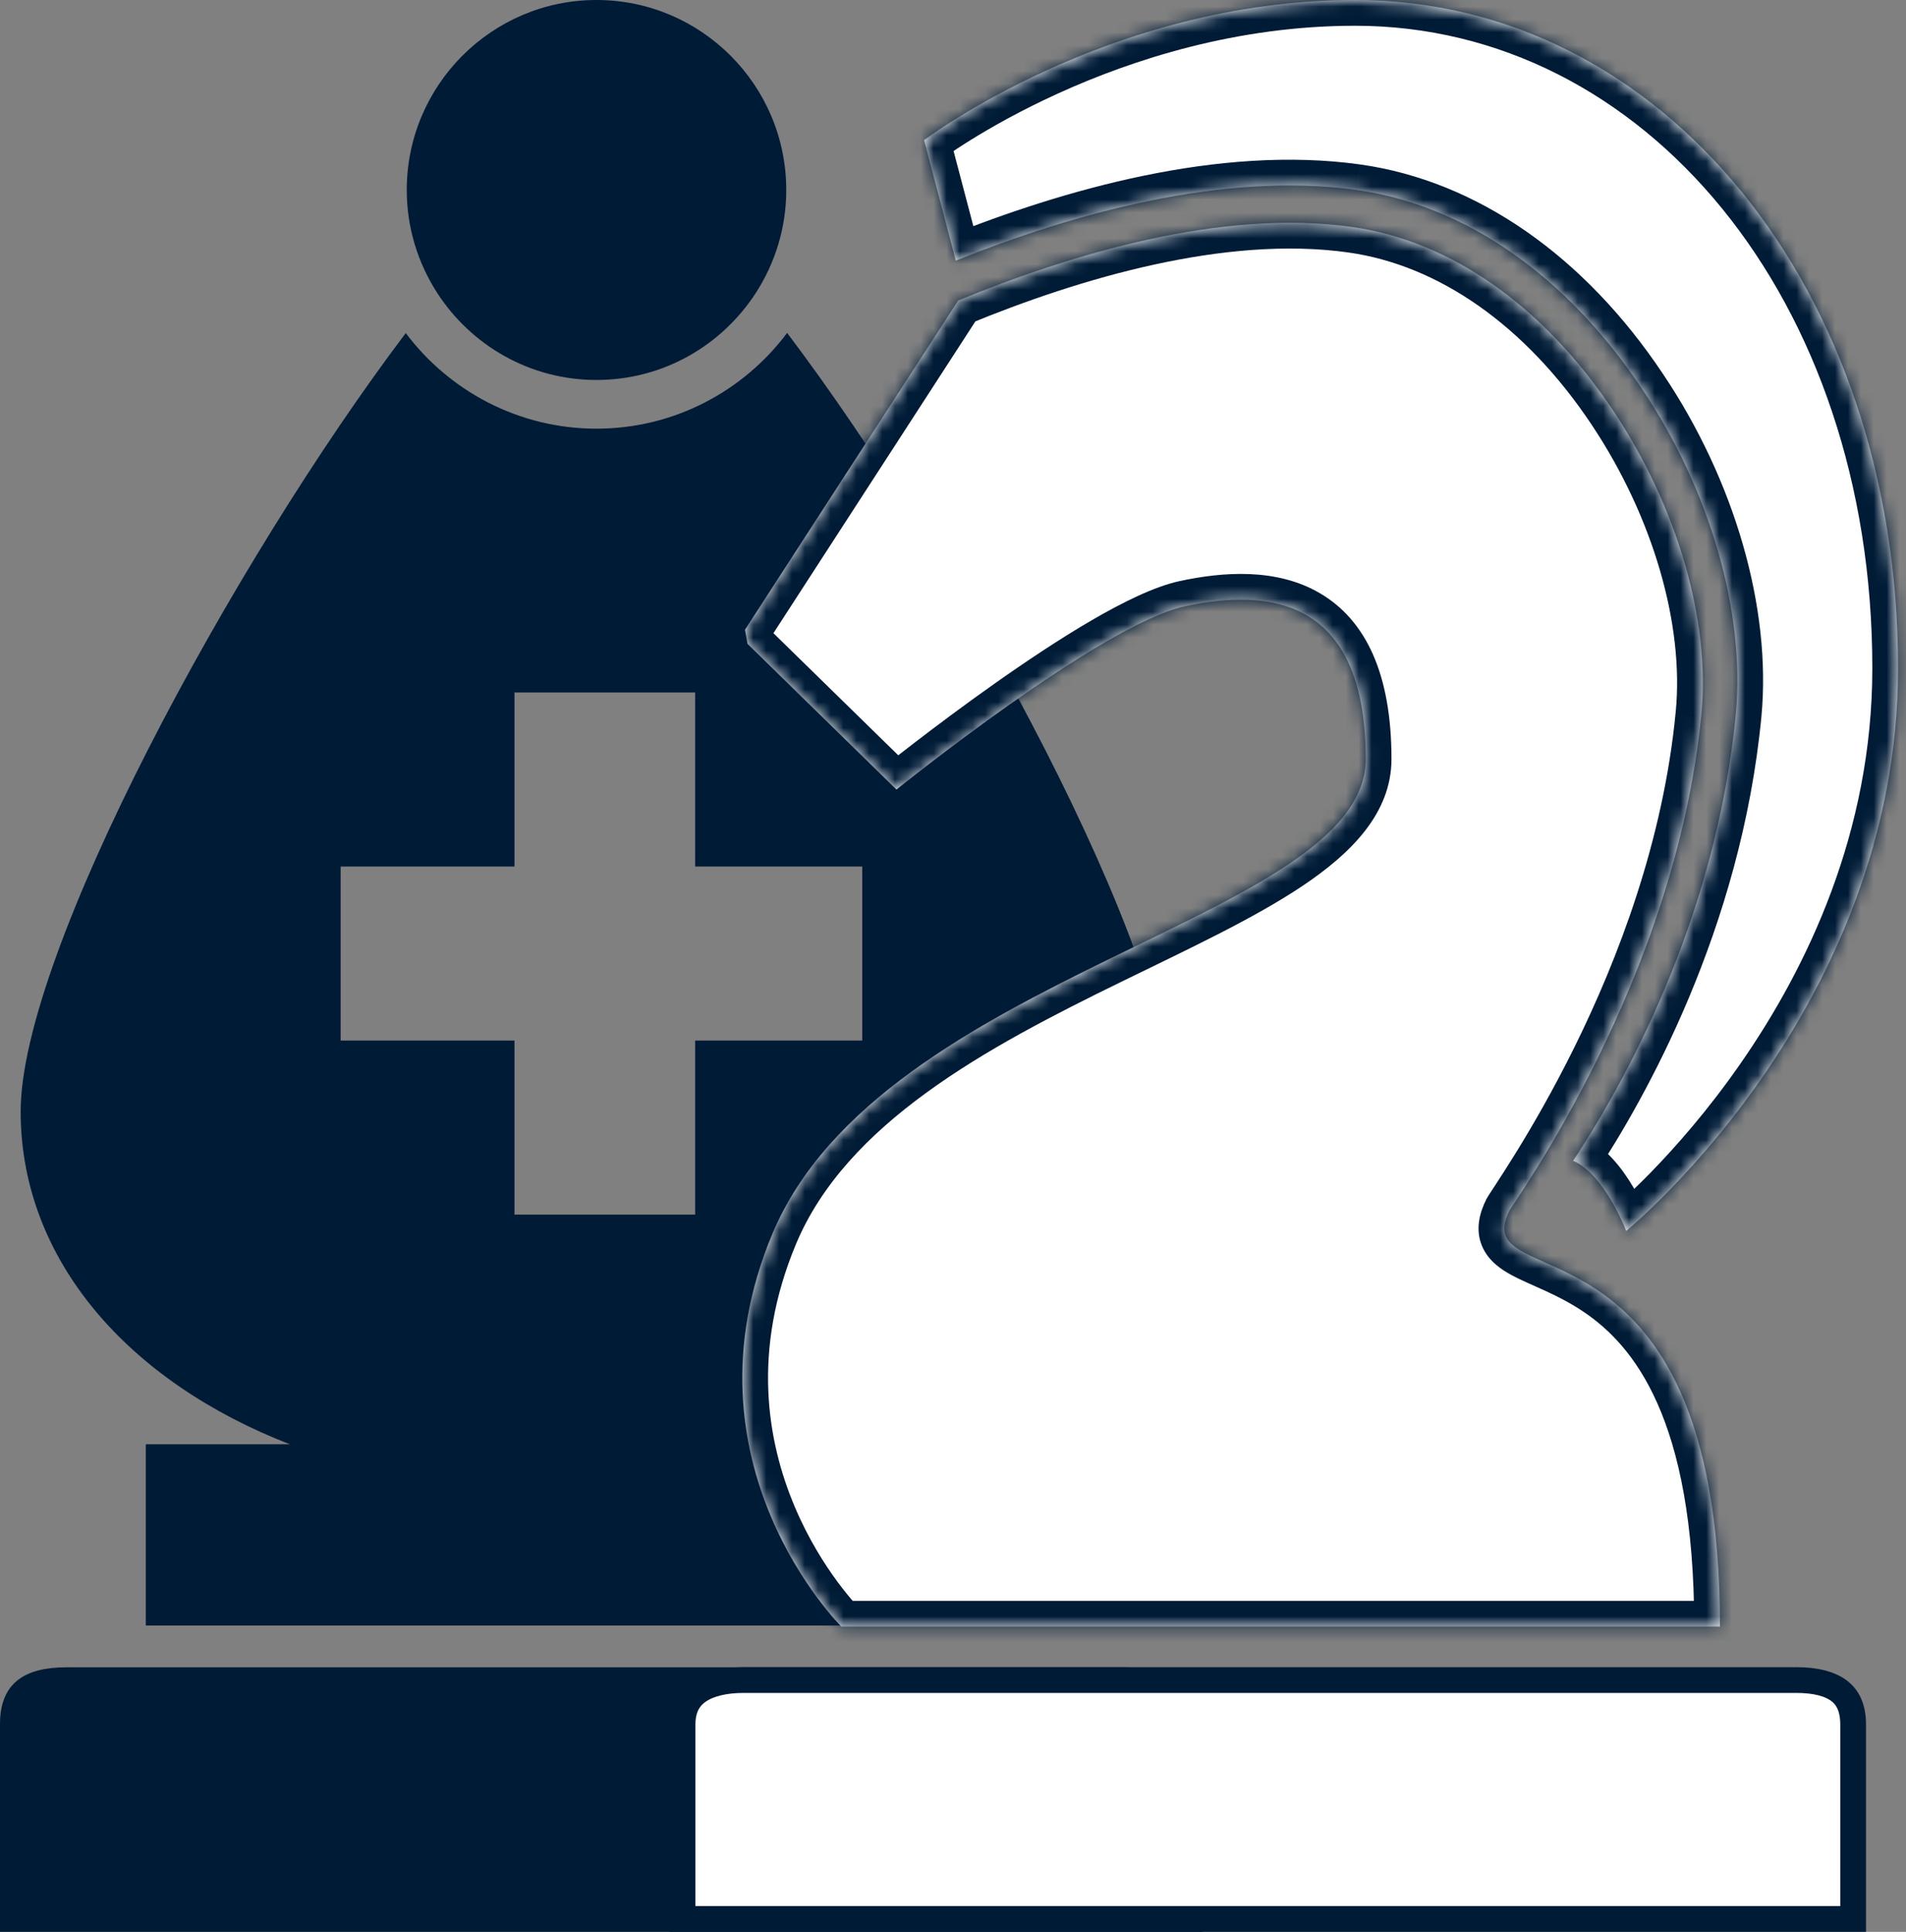 <svg width="148" height="150" viewBox="0 0 148 150" fill="none" xmlns="http://www.w3.org/2000/svg">
<rect x="0" y="0" width="148" height="150" fill="#808080" stroke="none"/>
<path d="M26.449 67.282L39.948 67.282L39.948 53.77L53.979 53.77L53.979 67.282L66.953 67.282L66.953 80.797L53.979 80.797L53.979 94.311L39.948 94.311L39.948 80.797L26.449 80.797L26.449 67.282ZM22.543 112.157L11.336 112.157L11.336 126.213L81.522 126.213L81.522 112.157L70.099 112.157C82.671 107.294 91.042 97.823 91.042 86.304C91.042 74.07 74.613 43.697 61.12 25.85C57.746 30.352 52.366 33.285 46.316 33.285C40.273 33.285 34.887 30.364 31.507 25.863C18.02 43.712 1.604 74.07 1.604 86.304C1.604 97.817 9.961 107.294 22.543 112.157" fill="#001B36"/>
<path d="M87.328 129.459L5.154 129.459C1.95 129.459 -7.05037e-07 130.653 -5.87888e-07 133.868L0 150L46.242 150L93.396 150L93.396 133.868C93.396 130.653 90.535 129.459 87.328 129.459" fill="#001B36"/>
<path d="M46.317 29.504C51.508 29.504 56.056 26.809 58.688 22.747C60.178 20.442 61.052 17.698 61.052 14.755C61.052 6.615 54.443 6.84376e-05 46.317 6.87337e-05C38.193 6.90297e-05 31.584 6.615 31.584 14.755C31.584 17.698 32.462 20.442 33.951 22.75C36.581 26.809 41.132 29.504 46.317 29.504Z" fill="#001B36"/>
<path d="M81.522 112.157L11.336 112.157L11.336 126.213L81.522 126.213L81.522 112.157Z" fill="#001B36"/>
<mask id="path-5-inside-1" fill="white">
<path d="M59.966 95.818C52.517 113.639 65.332 126.3 65.332 126.3L133.555 126.3C133.555 92.959 113.793 100.837 117.204 94.005C117.573 93.285 130.143 76.026 132.11 55.454C132.817 48.154 130.236 39.343 125.257 31.871C119.848 23.753 112.625 18.696 104.973 17.622C94.871 16.201 83.152 19.73 74.402 23.337L57.849 48.892L58.042 49.991L69.61 61.307C69.61 61.307 85.49 48.499 92.009 47.077C98.546 45.664 106.048 46.431 106.048 58.937C106.048 71.447 68.492 75.445 59.966 95.818"/>
</mask>
<path d="M59.966 95.818C52.517 113.639 65.332 126.3 65.332 126.3L133.555 126.3C133.555 92.959 113.793 100.837 117.204 94.005C117.573 93.285 130.143 76.026 132.11 55.454C132.817 48.154 130.236 39.343 125.257 31.871C119.848 23.753 112.625 18.696 104.973 17.622C94.871 16.201 83.152 19.73 74.402 23.337L57.849 48.892L58.042 49.991L69.61 61.307C69.61 61.307 85.49 48.499 92.009 47.077C98.546 45.664 106.048 46.431 106.048 58.937C106.048 71.447 68.492 75.445 59.966 95.818" fill="white"/>
<path d="M65.332 126.3L65.332 128.3L64.511 128.3L63.927 127.723L65.332 126.3ZM133.555 126.3L135.555 126.3L135.555 128.3L133.555 128.3L133.555 126.3ZM117.204 94.005L115.415 93.112L115.42 93.102L115.424 93.093L117.204 94.005ZM132.11 55.454L130.119 55.263L130.12 55.261L132.11 55.454ZM125.257 31.871L123.592 32.98L123.592 32.98L125.257 31.871ZM104.973 17.622L104.695 19.603L104.694 19.603L104.973 17.622ZM74.402 23.337L72.723 22.25L73.063 21.726L73.64 21.488L74.402 23.337ZM57.849 48.892L55.879 49.24L55.743 48.465L56.17 47.805L57.849 48.892ZM58.042 49.991L56.644 51.421L56.184 50.971L56.073 50.338L58.042 49.991ZM69.61 61.307L70.866 62.864L69.483 63.98L68.212 62.737L69.61 61.307ZM92.009 47.077L91.583 45.123L91.587 45.122L92.009 47.077ZM61.812 96.589C58.336 104.902 59.587 111.955 61.699 116.965C62.76 119.484 64.041 121.486 65.054 122.853C65.559 123.535 65.994 124.055 66.296 124.399C66.448 124.57 66.565 124.697 66.642 124.777C66.68 124.818 66.707 124.846 66.724 124.863C66.732 124.871 66.737 124.877 66.74 124.879C66.741 124.88 66.741 124.881 66.741 124.88C66.741 124.88 66.741 124.88 66.74 124.879C66.74 124.879 66.739 124.879 66.739 124.878C66.739 124.878 66.738 124.877 65.332 126.3C63.927 127.723 63.926 127.722 63.925 127.721C63.925 127.721 63.924 127.72 63.923 127.719C63.922 127.718 63.921 127.717 63.919 127.715C63.916 127.712 63.911 127.707 63.906 127.702C63.897 127.693 63.883 127.679 63.868 127.663C63.836 127.631 63.793 127.586 63.739 127.53C63.631 127.416 63.481 127.253 63.296 127.044C62.927 126.625 62.419 126.017 61.839 125.233C60.681 123.67 59.224 121.393 58.013 118.519C55.579 112.743 54.146 104.555 58.121 95.046L61.812 96.589ZM65.332 124.3L133.555 124.3L133.555 128.3L65.332 128.3L65.332 124.3ZM131.555 126.3C131.555 110.066 126.779 104.437 122.98 101.868C121.978 101.191 120.984 100.687 120.04 100.25C119.174 99.85 118.125 99.414 117.368 99.004C116.619 98.598 115.584 97.94 115.087 96.769C114.542 95.487 114.871 94.2 115.415 93.112L118.994 94.898C118.685 95.518 118.885 95.48 118.768 95.205C118.698 95.04 118.648 95.148 119.272 95.486C119.888 95.819 120.6 96.103 121.718 96.619C122.756 97.099 123.966 97.706 125.221 98.555C130.45 102.09 135.555 109.193 135.555 126.3L131.555 126.3ZM115.424 93.093C115.988 91.993 128.201 75.33 130.119 55.263L134.101 55.644C133.086 66.259 129.346 75.96 125.852 83.058C124.101 86.615 122.401 89.54 121.114 91.622C120.47 92.664 119.93 93.494 119.54 94.086C119.362 94.357 119.173 94.64 119.08 94.781C118.93 95.008 118.944 94.997 118.985 94.917L115.424 93.093ZM130.12 55.261C130.772 48.52 128.378 40.163 123.592 32.98L126.921 30.762C132.093 38.524 134.862 47.787 134.101 55.646L130.12 55.261ZM123.592 32.98C118.413 25.206 111.643 20.578 104.695 19.603L105.251 15.642C113.607 16.815 121.282 22.299 126.921 30.762L123.592 32.98ZM104.694 19.603C95.149 18.259 83.851 21.605 75.164 25.186L73.64 21.488C82.452 17.856 94.592 14.142 105.251 15.642L104.694 19.603ZM76.081 24.425L59.527 49.98L56.17 47.805L72.723 22.25L76.081 24.425ZM59.819 48.545L60.012 49.644L56.073 50.338L55.879 49.24L59.819 48.545ZM59.441 48.561L71.009 59.877L68.212 62.737L56.644 51.421L59.441 48.561ZM69.61 61.307C68.355 59.75 68.355 59.75 68.355 59.75C68.355 59.75 68.356 59.75 68.356 59.749C68.357 59.749 68.358 59.748 68.359 59.747C68.361 59.745 68.364 59.743 68.368 59.739C68.376 59.733 68.388 59.723 68.404 59.711C68.436 59.685 68.482 59.648 68.542 59.6C68.663 59.504 68.839 59.363 69.066 59.184C69.519 58.827 70.171 58.315 70.974 57.698C72.579 56.464 74.79 54.801 77.211 53.092C79.628 51.385 82.277 49.614 84.753 48.172C87.173 46.763 89.621 45.55 91.583 45.123L92.435 49.031C91.137 49.314 89.156 50.236 86.766 51.628C84.431 52.988 81.888 54.686 79.519 56.359C77.155 58.029 74.989 59.657 73.413 60.869C72.625 61.474 71.986 61.975 71.545 62.323C71.325 62.498 71.154 62.633 71.038 62.726C70.981 62.772 70.937 62.807 70.908 62.83C70.894 62.842 70.883 62.85 70.876 62.856C70.872 62.859 70.87 62.861 70.868 62.862C70.867 62.863 70.867 62.863 70.866 62.864C70.866 62.864 70.866 62.864 70.866 62.864C70.866 62.864 70.866 62.864 69.61 61.307ZM91.587 45.122C94.971 44.391 99.123 44.087 102.491 46.062C106.041 48.142 108.048 52.312 108.048 58.937L104.048 58.937C104.048 53.055 102.304 50.589 100.469 49.513C98.452 48.331 95.584 48.35 92.431 49.032L91.587 45.122ZM108.048 58.937C108.048 63.16 104.878 66.279 101.161 68.773C97.362 71.323 92.229 73.71 87.082 76.226C81.855 78.781 76.504 81.515 71.94 84.837C67.38 88.155 63.748 91.961 61.811 96.59L58.121 95.046C60.447 89.488 64.707 85.154 69.586 81.603C74.462 78.054 80.099 75.187 85.326 72.632C90.635 70.038 95.424 67.806 98.932 65.452C102.524 63.042 104.048 60.97 104.048 58.937L108.048 58.937Z" fill="#001B36" mask="url(#path-5-inside-1)"/>
<mask id="path-7-inside-2" fill="white">
<path d="M105.341 14.751C113.762 15.933 121.63 21.4 127.469 30.149C132.817 38.107 135.522 47.556 134.784 55.437C133.247 71.536 125.902 84.465 122.152 90.132C124.58 91.145 126.271 95.577 126.271 95.577C126.271 95.577 147.385 78.394 147.385 51.881C147.385 22.471 129.098 1.73325e-05 105.218 1.82027e-05C86.09 1.88998e-05 71.756 10.887 71.756 10.887L74.217 20.236C83.161 16.645 94.91 13.292 105.341 14.751"/>
</mask>
<path d="M105.341 14.751C113.762 15.933 121.63 21.4 127.469 30.149C132.817 38.107 135.522 47.556 134.784 55.437C133.247 71.536 125.902 84.465 122.152 90.132C124.58 91.145 126.271 95.577 126.271 95.577C126.271 95.577 147.385 78.394 147.385 51.881C147.385 22.471 129.098 1.73325e-05 105.218 1.82027e-05C86.09 1.88998e-05 71.756 10.887 71.756 10.887L74.217 20.236C83.161 16.645 94.91 13.292 105.341 14.751" fill="white"/>
<path d="M127.469 30.149L125.809 31.265L125.806 31.259L127.469 30.149ZM134.784 55.437L136.775 55.623L136.775 55.627L134.784 55.437ZM122.152 90.132L121.382 91.977L119.149 91.045L120.484 89.028L122.152 90.132ZM126.271 95.577L127.533 97.128L125.388 98.874L124.402 96.29L126.271 95.577ZM71.756 10.887L69.822 11.396L69.481 10.103L70.546 9.294L71.756 10.887ZM74.217 20.236L74.962 22.092L72.86 22.936L72.283 20.745L74.217 20.236ZM105.619 12.77C114.734 14.05 123.057 19.935 129.133 29.039L125.806 31.259C120.203 22.864 112.791 17.816 105.063 16.731L105.619 12.77ZM129.129 29.034C134.682 37.296 137.564 47.199 136.775 55.623L132.793 55.251C133.479 47.914 130.952 38.917 125.809 31.265L129.129 29.034ZM136.775 55.627C135.194 72.191 127.654 85.442 123.82 91.235L120.484 89.028C124.15 83.489 131.301 70.881 132.793 55.247L136.775 55.627ZM122.923 88.286C123.91 88.698 124.705 89.4 125.31 90.075C125.927 90.764 126.442 91.533 126.846 92.22C127.253 92.913 127.572 93.564 127.789 94.04C127.898 94.279 127.983 94.477 128.041 94.62C128.071 94.691 128.094 94.748 128.11 94.789C128.118 94.81 128.125 94.827 128.13 94.839C128.132 94.845 128.134 94.851 128.136 94.855C128.137 94.857 128.137 94.859 128.138 94.86C128.138 94.861 128.138 94.862 128.139 94.862C128.139 94.862 128.139 94.863 128.139 94.863C128.139 94.864 128.139 94.864 126.271 95.577C124.402 96.29 124.402 96.29 124.402 96.29C124.402 96.29 124.402 96.291 124.403 96.291C124.403 96.291 124.403 96.291 124.403 96.292C124.403 96.292 124.403 96.292 124.403 96.292C124.403 96.292 124.403 96.291 124.402 96.289C124.4 96.284 124.397 96.276 124.392 96.264C124.383 96.24 124.367 96.201 124.345 96.149C124.302 96.045 124.236 95.889 124.148 95.697C123.972 95.31 123.717 94.79 123.398 94.248C123.076 93.7 122.713 93.171 122.33 92.745C121.936 92.304 121.609 92.072 121.382 91.977L122.923 88.286ZM126.271 95.577C125.008 94.025 125.008 94.026 125.007 94.026C125.007 94.026 125.007 94.026 125.007 94.026C125.007 94.027 125.007 94.026 125.008 94.026C125.009 94.025 125.011 94.023 125.014 94.02C125.021 94.015 125.033 94.005 125.05 93.991C125.084 93.963 125.137 93.918 125.208 93.858C125.349 93.736 125.562 93.551 125.837 93.303C126.387 92.806 127.181 92.06 128.139 91.08C130.057 89.117 132.621 86.227 135.184 82.531C140.32 75.127 145.385 64.597 145.385 51.881L149.385 51.881C149.385 65.677 143.892 76.995 138.471 84.811C135.756 88.725 133.041 91.787 131 93.876C129.979 94.92 129.124 95.724 128.519 96.27C128.216 96.544 127.976 96.753 127.808 96.897C127.724 96.969 127.659 97.024 127.612 97.062C127.589 97.082 127.571 97.097 127.558 97.108C127.551 97.113 127.546 97.118 127.542 97.121C127.54 97.123 127.538 97.124 127.536 97.125C127.536 97.126 127.535 97.126 127.535 97.127C127.534 97.127 127.533 97.128 126.271 95.577ZM145.385 51.881C145.385 23.169 127.627 2 105.218 2L105.218 -2C130.57 -2 149.385 21.774 149.385 51.881L145.385 51.881ZM105.218 2C96.026 2 87.948 4.619 82.143 7.264C79.246 8.583 76.932 9.902 75.35 10.885C74.559 11.376 73.953 11.783 73.549 12.063C73.347 12.203 73.195 12.311 73.097 12.382C73.049 12.418 73.013 12.444 72.991 12.461C72.98 12.469 72.972 12.475 72.968 12.478C72.966 12.48 72.964 12.481 72.964 12.481C72.964 12.481 72.964 12.481 72.964 12.481C72.964 12.481 72.964 12.48 72.965 12.48C72.965 12.48 72.965 12.48 71.756 10.887C70.546 9.294 70.546 9.294 70.547 9.294C70.547 9.293 70.548 9.293 70.549 9.292C70.55 9.292 70.551 9.291 70.553 9.289C70.556 9.287 70.56 9.284 70.564 9.28C70.574 9.273 70.587 9.263 70.604 9.251C70.637 9.226 70.684 9.191 70.745 9.147C70.866 9.059 71.042 8.934 71.269 8.776C71.724 8.461 72.387 8.017 73.239 7.487C74.942 6.429 77.407 5.026 80.485 3.624C86.628 0.825 95.282 -2 105.218 -2L105.218 2ZM73.69 10.378L76.151 19.726L72.283 20.745L69.822 11.396L73.69 10.378ZM73.472 18.38C82.498 14.757 94.652 11.236 105.618 12.77L105.064 16.731C95.168 15.347 83.824 18.535 74.962 22.092L73.472 18.38Z" fill="#001B36" mask="url(#path-7-inside-2)"/>
<path d="M139.486 130.45L57.747 130.45C56.26 130.45 55.052 130.744 54.245 131.297C53.494 131.812 53 132.609 53 133.907L53 149L98.611 149L143.895 149L143.895 133.907C143.895 132.554 143.445 131.763 142.79 131.274C142.083 130.745 140.981 130.45 139.486 130.45Z" fill="white" stroke="#001B36" stroke-width="2"/>
</svg>
